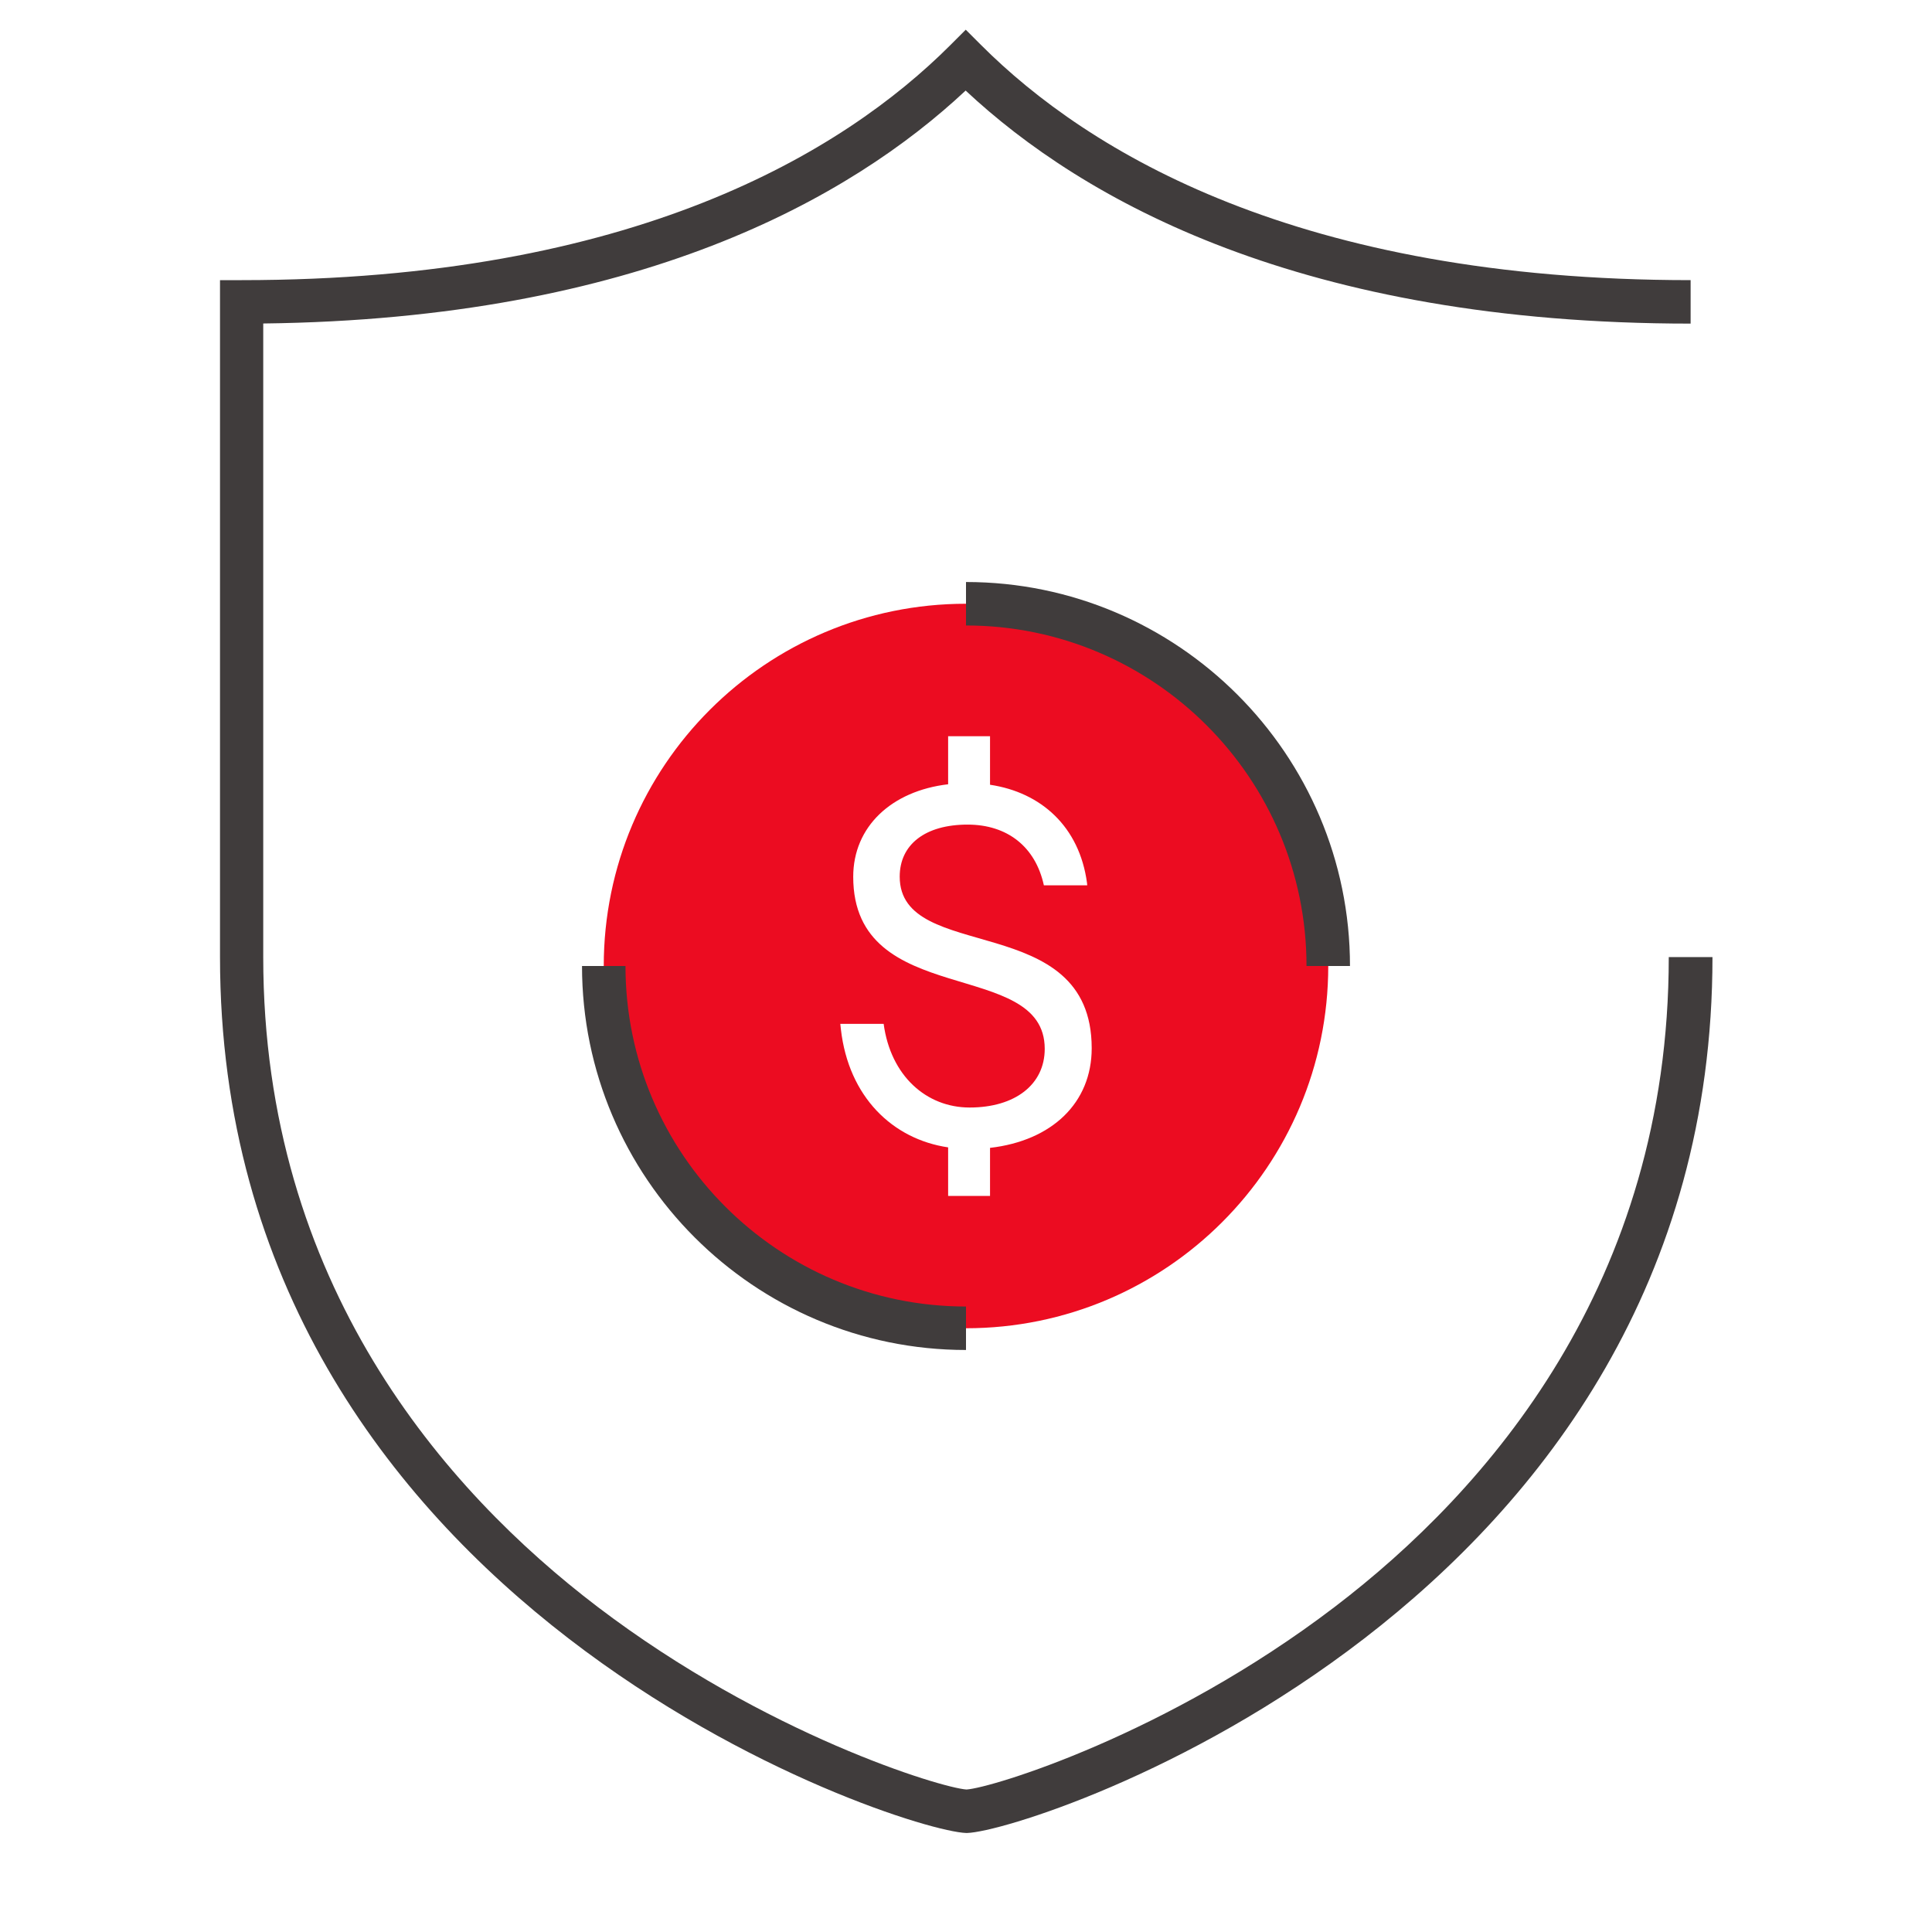 <svg data-name="purchase-security" xmlns="http://www.w3.org/2000/svg" viewBox="0 0 160 160">
  <defs>
    <style>
      .cls-1 {
        fill: #ec0c21;
      }

      .cls-2 {
        fill: #403c3c;
      }

    </style>
  </defs>
  <path class="cls-1" d="M80,50c-16.57,0-30,13.43-30,30s13.43,30,30,30,30-13.43,30-30-13.43-30-30-30Zm1.99,45.06v3.98h-3.47v-4.02c-4.61-.68-8.24-4.19-8.88-9.77l-.05-.46h3.59c.58,4.31,3.54,6.93,7.12,6.93,3.76,0,6.22-1.9,6.22-4.86,0-7.61-15.86-3.21-15.86-14.25,0-4.15,3.17-7.11,7.86-7.66v-3.98h3.47v4.02c4.23,.63,7.4,3.47,8.03,8.12l.02,.21h-3.59c-.7-3.21-3.04-5.03-6.32-5.03-3.51,0-5.62,1.65-5.62,4.31,0,7.28,15.9,2.67,15.9,14.21,0,4.53-3.3,7.66-8.41,8.25Z"/>
  <g>
    <path class="cls-2" d="M138.2,79.26c0,27.05-15.05,44.2-27.67,53.82-13.89,10.59-28.42,14.99-30.49,15.12-2.09-.14-16.63-4.54-30.54-15.12-12.64-9.62-27.7-26.76-27.7-53.82V26.79c31.06-.37,48.64-10.37,58.17-19.29,9.71,9.08,27.8,19.3,60.04,19.3v-3.6c-32.47,0-49.88-10.59-58.76-19.47l-1.27-1.27-1.27,1.27c-8.88,8.88-26.28,19.47-58.69,19.47h-1.8v56.06c0,53.9,56.35,72.38,61.8,72.54h0s.05,0,.07,0h0c5.44-.16,61.73-18.64,61.73-72.54h-3.6Z"/>
    <path class="cls-2" d="M51.8,80h-3.6c0,17.53,14.27,31.8,31.8,31.8v-3.6c-15.55,0-28.2-12.65-28.2-28.2Z"/>
    <path class="cls-2" d="M80,51.8c15.55,0,28.2,12.65,28.2,28.2h3.6c0-17.53-14.27-31.8-31.8-31.8v3.6Z"/>
  </g>
</svg>
